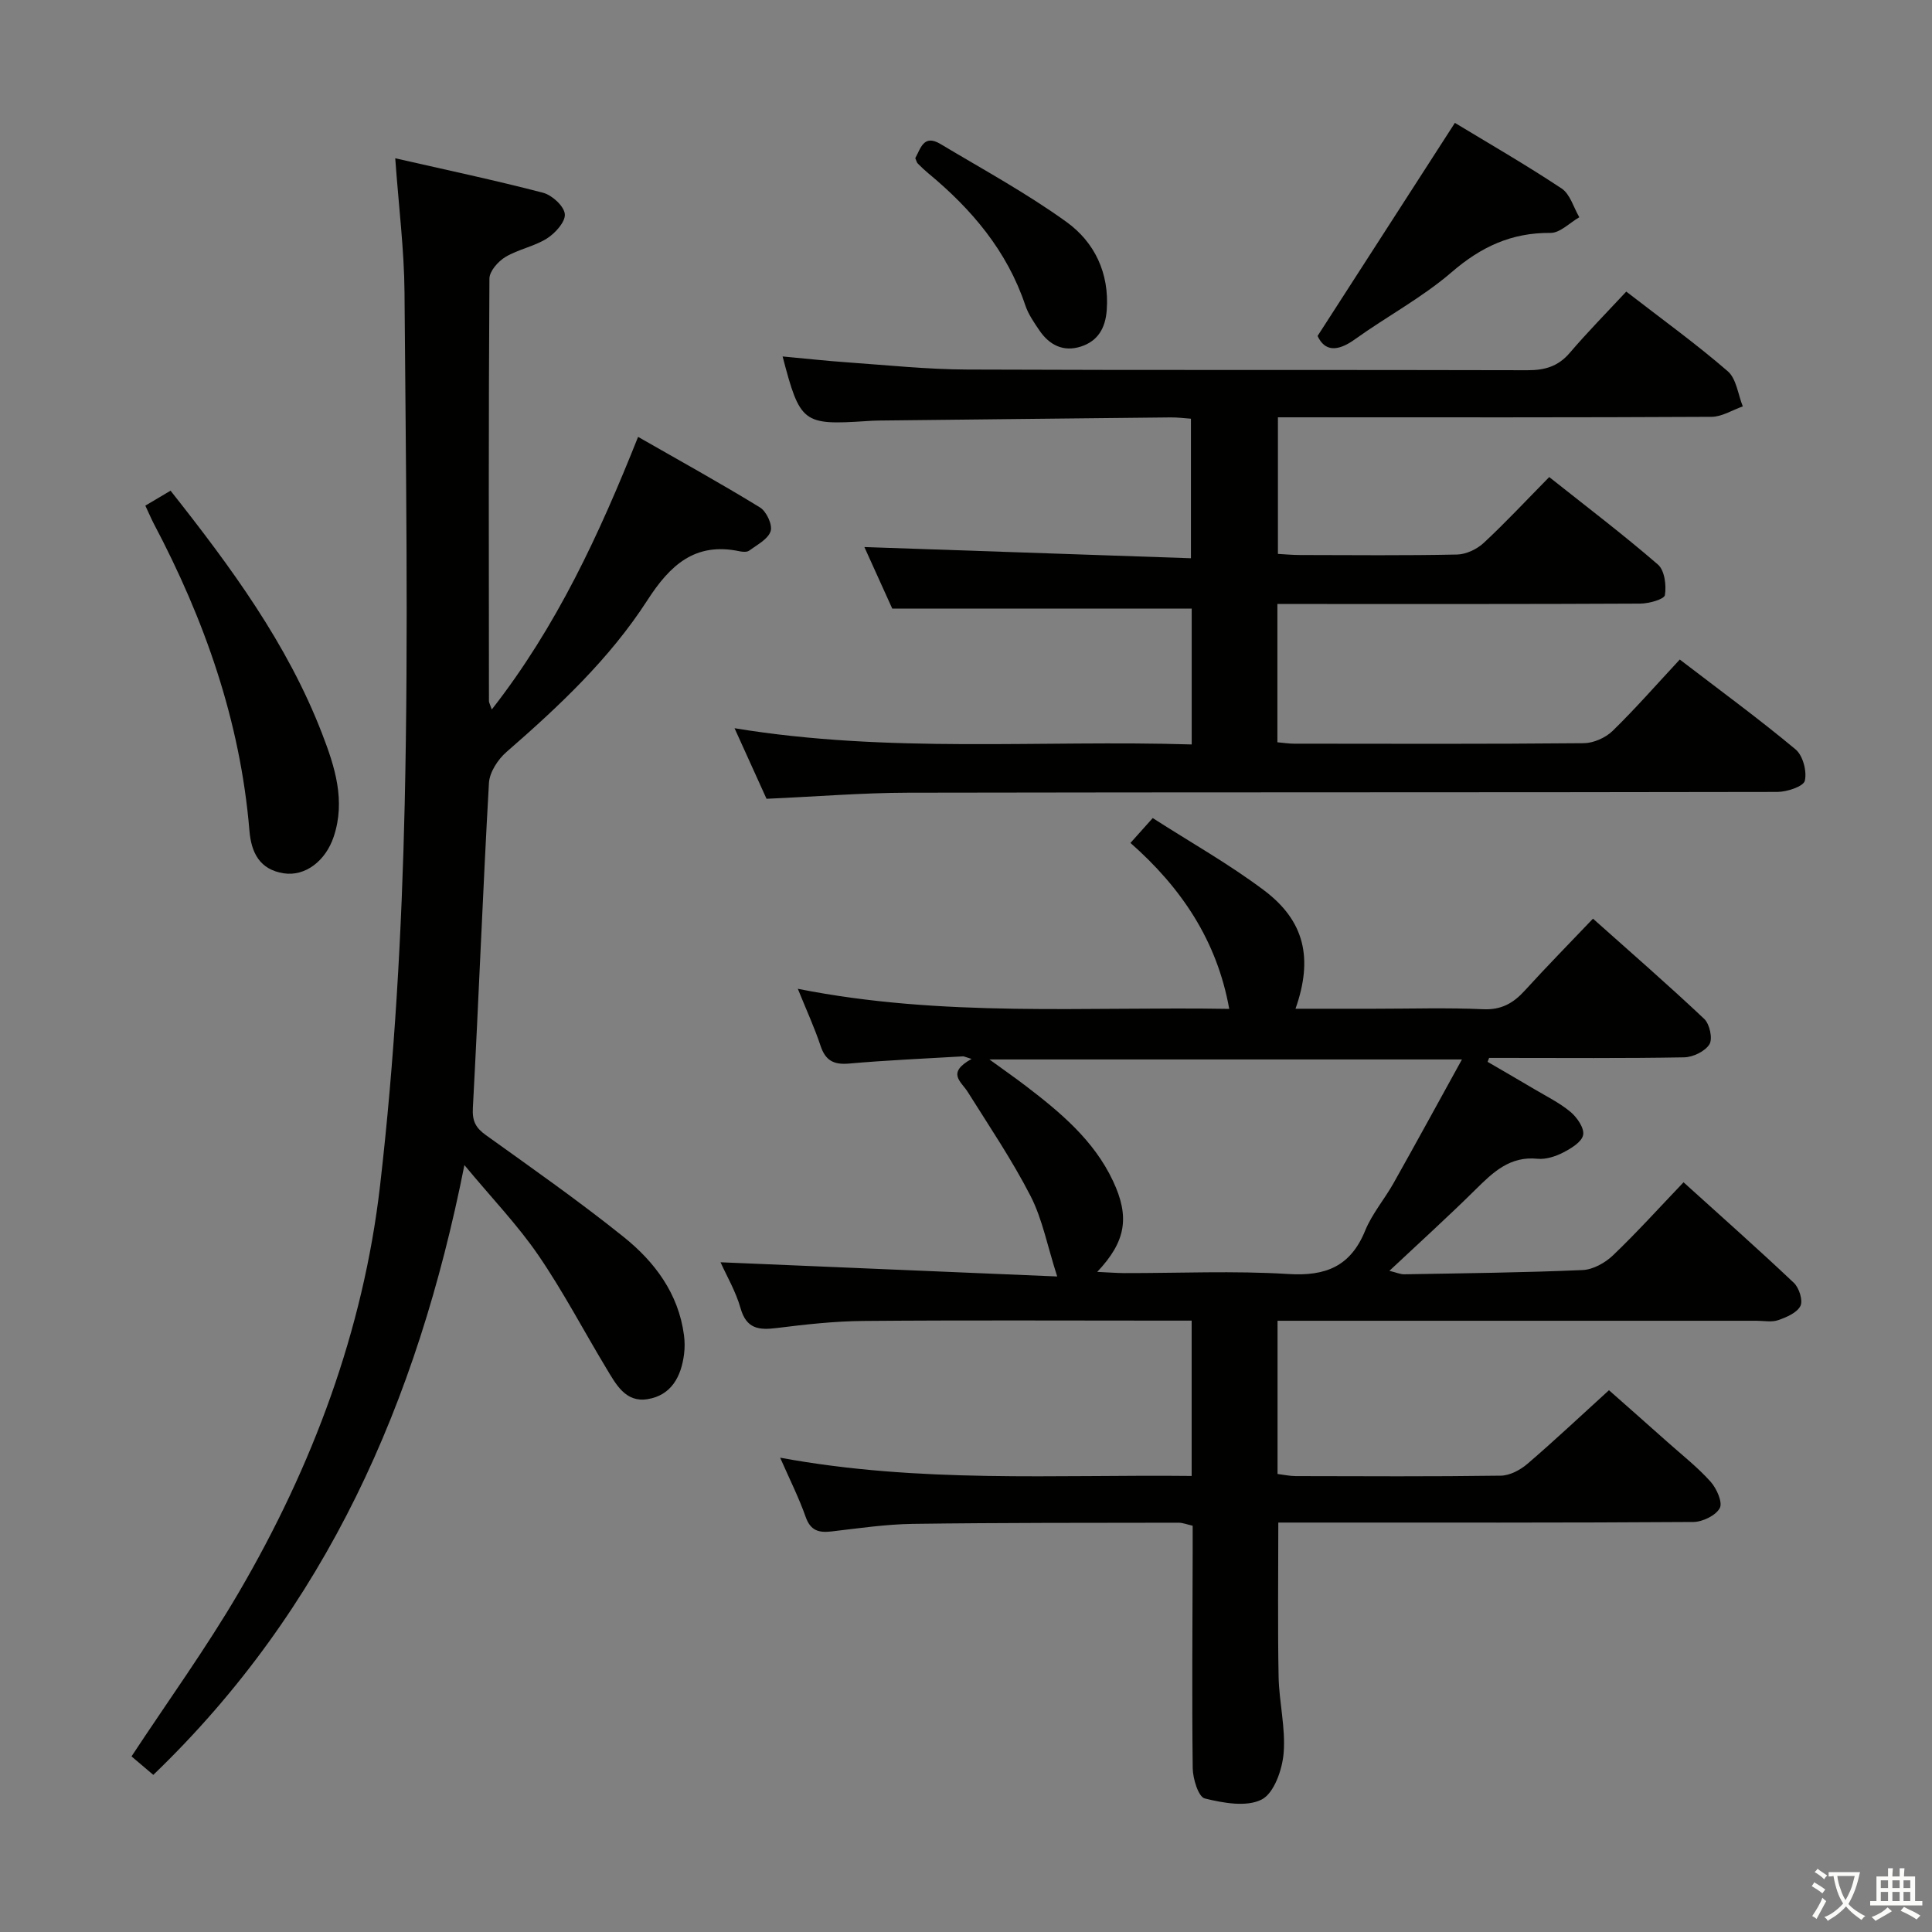 <svg enable-background="new 0 0 400 400" viewBox="0 0 400 400" xmlns="http://www.w3.org/2000/svg"><rect x="0" y="0" width="400" height="400" fill="#808080" stroke="none"/><path d="m377.9 391.2c-.2.3-.4.5-.6.8-.7-.6-1.4-1-2.2-1.5.2-.3.4-.5.5-.8.6.4 1.4.8 2.3 1.5zm-1.8 6.1c-.2-.2-.5-.4-.9-.6.4-.6.8-1.2 1.2-1.9s.7-1.3.9-1.9c.3.3.5.5.8.7-.7 1.3-1.4 2.6-2 3.7zm2.2-9c-.3.3-.5.5-.6.8-.6-.6-1.3-1.1-2-1.5.3-.3.5-.5.6-.7.6.5 1.3.9 2 1.4zm.3.2v-.9h2 4.5c-.3 1.3-.6 2.5-1 3.6s-.9 2.1-1.4 3c.4.5 1 1 1.6 1.4s1.2.8 1.9 1.1c-.3.2-.5.4-.8.8-.4-.3-1-.7-1.6-1.2s-1.2-1.1-1.6-1.6c-.5.6-1.1 1.1-1.7 1.6s-1.4.9-2.1 1.4c-.1-.3-.3-.5-.7-.8.6-.2 1.2-.5 1.9-1s1.4-1.1 2-1.8c-.5-.8-.9-1.6-1.2-2.5s-.6-2-.8-3.2c-.4.1-.7.1-1 .1zm2.5 2.7c.3 1 .7 1.7 1 2.2.3-.5.6-1.1 1-2s.6-1.9.9-3h-3.2-.4c.1.9.3 1.8.7 2.8z" fill="#fbfcfa"/><path d="m396.5 388.5v1.5 3.6h1.5v.9c-.4 0-1 0-1.7 0h-7.9c-.5 0-.9 0-1.2 0v-.9h1.3v-3.5c0-.7 0-1.2 0-1.6h2.4c0-.8 0-1.4 0-1.7h1c0 .3-.1.8-.1 1.7h1.5c0-.8 0-1.4 0-1.7h1c0 .3-.1.9-.1 1.7zm-8.2 9.2c-.2-.3-.5-.5-.8-.8.8-.3 1.4-.6 1.9-.9s1-.7 1.4-1.1c.3.3.6.5.9.8-1.6 1-2.8 1.6-3.4 2zm2.6-6.8v-1.6h-1.5v1.6zm0 2.7v-1.9h-1.5v1.9zm2.4-2.7v-1.6h-1.5v1.6zm0 2.7v-1.9h-1.5v1.9zm.2 2 .7-.8c.4.2.9.5 1.6.8s1.3.7 1.8 1c-.3.3-.5.5-.8.8-.4-.3-1.5-1-3.3-1.8zm2-4.7v-1.6h-1.4v1.6zm0 2.7v-1.9h-1.4v1.9z" fill="#fbfcfa"/><g fill="#010100"><path d="m161.52 301.8c28.88 5.33 56.96 3.47 85.2 3.78 0-10.93 0-21.2 0-32.16-1.96 0-3.74 0-5.52 0-20.83 0-41.66-.11-62.49.07-5.96.05-11.94.72-17.87 1.46-3.69.46-6.29.21-7.51-4.08-.98-3.47-2.87-6.68-4.15-9.53 23.19.98 46.42 1.96 69.7 2.94-2.05-6.38-3.06-11.86-5.49-16.61-3.83-7.47-8.57-14.48-13.04-21.61-1.35-2.16-4.45-3.9.8-6.82-.56-.18-1.12-.36-1.67-.54-7.9.47-15.82.8-23.7 1.5-3.2.28-4.89-.64-5.9-3.7-1.24-3.72-2.89-7.31-4.7-11.78 30.06 5.98 59.69 3.65 89.32 4.16-2.53-14.12-9.9-25.07-20.45-34.36 1.52-1.69 2.82-3.15 4.61-5.15 7.81 5.02 15.79 9.51 23.04 14.96 8.41 6.32 10.2 14.08 6.52 24.52h16.37c7.5 0 15.01-.24 22.49.1 3.77.17 6.24-1.26 8.61-3.86 4.48-4.92 9.14-9.67 14.12-14.89 7.81 6.97 15.57 13.71 23.04 20.76 1.12 1.06 1.78 4.1 1.07 5.25-.9 1.46-3.4 2.67-5.24 2.7-12.49.23-25 .12-37.49.12-.96 0-1.92 0-2.88 0-.11.27-.22.54-.32.81 3.2 1.87 6.41 3.71 9.6 5.61 2.57 1.53 5.31 2.87 7.58 4.77 1.35 1.13 2.89 3.37 2.6 4.77-.29 1.46-2.51 2.79-4.16 3.64-1.58.81-3.57 1.45-5.28 1.28-5.72-.58-9.19 2.77-12.81 6.35-5.66 5.6-11.57 10.95-17.86 16.85 1.41.34 2.25.73 3.08.72 12.31-.22 24.62-.34 36.92-.88 2.16-.09 4.67-1.49 6.3-3.05 4.93-4.71 9.5-9.78 14.6-15.12 7.71 6.98 15.39 13.77 22.84 20.82 1.09 1.03 1.92 3.65 1.36 4.78-.71 1.42-2.88 2.34-4.6 2.94-1.34.47-2.97.13-4.47.13-31 0-61.99 0-92.99 0-1.96 0-3.92 0-6.2 0v31.72c1.21.15 2.49.43 3.76.44 14.17.03 28.33.11 42.49-.09 1.86-.03 4.01-1.18 5.48-2.44 5.56-4.77 10.9-9.8 16.89-15.25 3.37 2.98 7.81 6.89 12.23 10.83 2.99 2.66 6.16 5.15 8.81 8.11 1.25 1.4 2.54 4.28 1.9 5.47-.83 1.53-3.55 2.85-5.47 2.87-26.66.18-53.33.12-79.99.12-1.95 0-3.9 0-5.94 0 0 11.02-.14 21.46.06 31.9.1 5.3 1.48 10.65 1.04 15.86-.29 3.43-1.99 8.28-4.54 9.58-3.15 1.61-7.97.72-11.79-.22-1.3-.32-2.46-4.06-2.49-6.26-.18-14.83-.04-29.66-.01-44.49 0-1.83 0-3.65 0-5.71-1.11-.25-2.03-.63-2.94-.63-18.33.03-36.66-.01-54.99.24-5.62.08-11.25.92-16.85 1.57-2.61.3-4.33-.15-5.33-2.97-1.39-3.95-3.26-7.67-5.3-12.3zm65.65-38.47c2.39.11 4 .24 5.6.25 11.32.02 22.67-.51 33.95.19 7.79.49 12.91-1.59 15.93-9 1.43-3.49 4.01-6.5 5.88-9.83 4.68-8.33 9.26-16.72 14.15-25.59-32.95 0-64.9 0-97.83 0 3.05 2.22 5.33 3.8 7.54 5.49 7.17 5.48 14.08 11.25 18.03 19.64 3.52 7.46 2.72 12.53-3.25 18.85z"/><path d="m158.7 165.38c-1.96-4.32-4.11-9.07-6.62-14.61 31.96 5.26 63.21 2.4 94.65 3.36 0-9.83 0-19.08 0-28.13-20.4 0-40.76 0-62 0-1.7-3.76-3.86-8.53-5.77-12.74 22.44.77 44.8 1.54 67.61 2.32 0-10.03 0-19.26 0-28.89-1.31-.09-2.76-.29-4.21-.27-20.14.2-40.28.43-60.43.65-.83.01-1.67.05-2.5.11-13.19.87-13.79.43-17.4-13.38 4.58.42 8.97.91 13.38 1.22 8.28.58 16.57 1.46 24.86 1.49 38.66.16 77.32.03 115.98.14 3.61.01 6.35-.79 8.75-3.59 3.67-4.3 7.65-8.34 11.7-12.69 7.54 5.83 14.52 10.87 21.01 16.49 1.8 1.55 2.12 4.81 3.12 7.28-2.16.75-4.32 2.15-6.48 2.16-27.83.15-55.66.1-83.48.1-1.97 0-3.94 0-6.29 0v28.28c1.44.08 3.03.23 4.61.23 10.83.02 21.66.13 32.49-.1 1.87-.04 4.1-1.1 5.5-2.4 4.51-4.19 8.71-8.7 13.57-13.64 7.64 6.07 15.28 11.86 22.51 18.12 1.38 1.19 1.77 4.3 1.44 6.32-.14.87-3.31 1.75-5.11 1.76-23.16.12-46.32.08-69.49.08-1.79 0-3.58 0-5.63 0v28.63c1.23.11 2.34.29 3.45.29 20 .02 39.99.09 59.99-.1 2.02-.02 4.5-1.12 5.96-2.54 4.76-4.64 9.15-9.67 13.91-14.78 8.6 6.59 16.49 12.36 23.98 18.61 1.51 1.26 2.37 4.52 1.91 6.48-.28 1.19-3.68 2.31-5.67 2.32-59.99.12-119.98.04-179.96.16-9.48.02-18.93.8-29.34 1.26z"/><path d="m81.83 32.77c10.7 2.44 20.72 4.56 30.61 7.14 1.86.49 4.34 2.76 4.5 4.41.16 1.59-1.98 3.96-3.7 5.05-2.62 1.66-5.92 2.23-8.59 3.83-1.51.9-3.31 2.94-3.32 4.48-.19 29.16-.13 58.32-.1 87.47 0 .3.19.59.59 1.74 13.44-17.19 22.25-36.26 30.29-56.44 8.7 4.98 17.09 9.61 25.25 14.62 1.33.82 2.62 3.6 2.19 4.91-.54 1.66-2.8 2.81-4.44 4.02-.45.33-1.33.27-1.96.14-9.25-1.96-14.43 2.86-19.14 10.17-7.81 12.1-18.29 21.93-29.13 31.36-1.79 1.55-3.53 4.21-3.65 6.46-1.27 22.41-2.12 44.85-3.33 67.27-.15 2.75.61 4.12 2.72 5.63 9.59 6.88 19.28 13.67 28.48 21.05 6.44 5.16 11.37 11.72 12.51 20.35.17 1.28.18 2.62.02 3.9-.58 4.66-2.63 8.55-7.56 9.35-4.59.75-6.57-3.13-8.54-6.39-4.71-7.81-8.95-15.94-14.1-23.45-4.28-6.24-9.59-11.76-15.28-18.62-9.74 49.08-28.65 91.87-64.41 126.25-1.79-1.53-3.27-2.79-4.51-3.83 7.55-11.47 15.46-22.4 22.24-34 15.23-26.07 25.74-54.13 29.21-84.1 3.03-26.21 4.51-52.67 5.11-79.06.8-35.3.22-70.64-.04-105.96-.07-8.77-1.18-17.53-1.92-27.75z"/><path d="m30.09 104.69c1.95-1.16 3.48-2.07 5.22-3.1 12.46 15.76 24.18 31.65 31.38 50.32 2.63 6.81 4.9 13.84 2.4 21.32-1.69 5.06-5.93 8.26-10.34 7.58-4.98-.77-6.73-4.26-7.11-8.85-1.89-22.69-9.29-43.67-19.86-63.66-.53-1.03-.97-2.09-1.69-3.61z"/><path d="m301.22 25.44c6.91 4.19 14.66 8.65 22.09 13.58 1.77 1.17 2.48 3.93 3.67 5.96-1.99 1.14-3.99 3.26-5.97 3.24-8.05-.07-14.37 2.87-20.46 8.13-6.12 5.28-13.43 9.16-20.03 13.9-3.62 2.6-6.24 2.52-7.73-.69 9.61-14.92 18.93-29.38 28.43-44.12z"/><path d="m189.5 32.74c1.1-1.96 1.71-5.02 5.19-2.94 8.79 5.26 17.83 10.18 26.11 16.15 5.81 4.19 8.89 10.57 8.34 18.24-.27 3.74-1.83 6.42-5.35 7.56-3.61 1.16-6.52-.29-8.59-3.34-1.11-1.64-2.3-3.34-2.92-5.2-3.78-11.27-11.1-19.89-20.07-27.32-.77-.64-1.49-1.32-2.19-2.03-.22-.21-.28-.58-.52-1.12z"/></g></svg>
